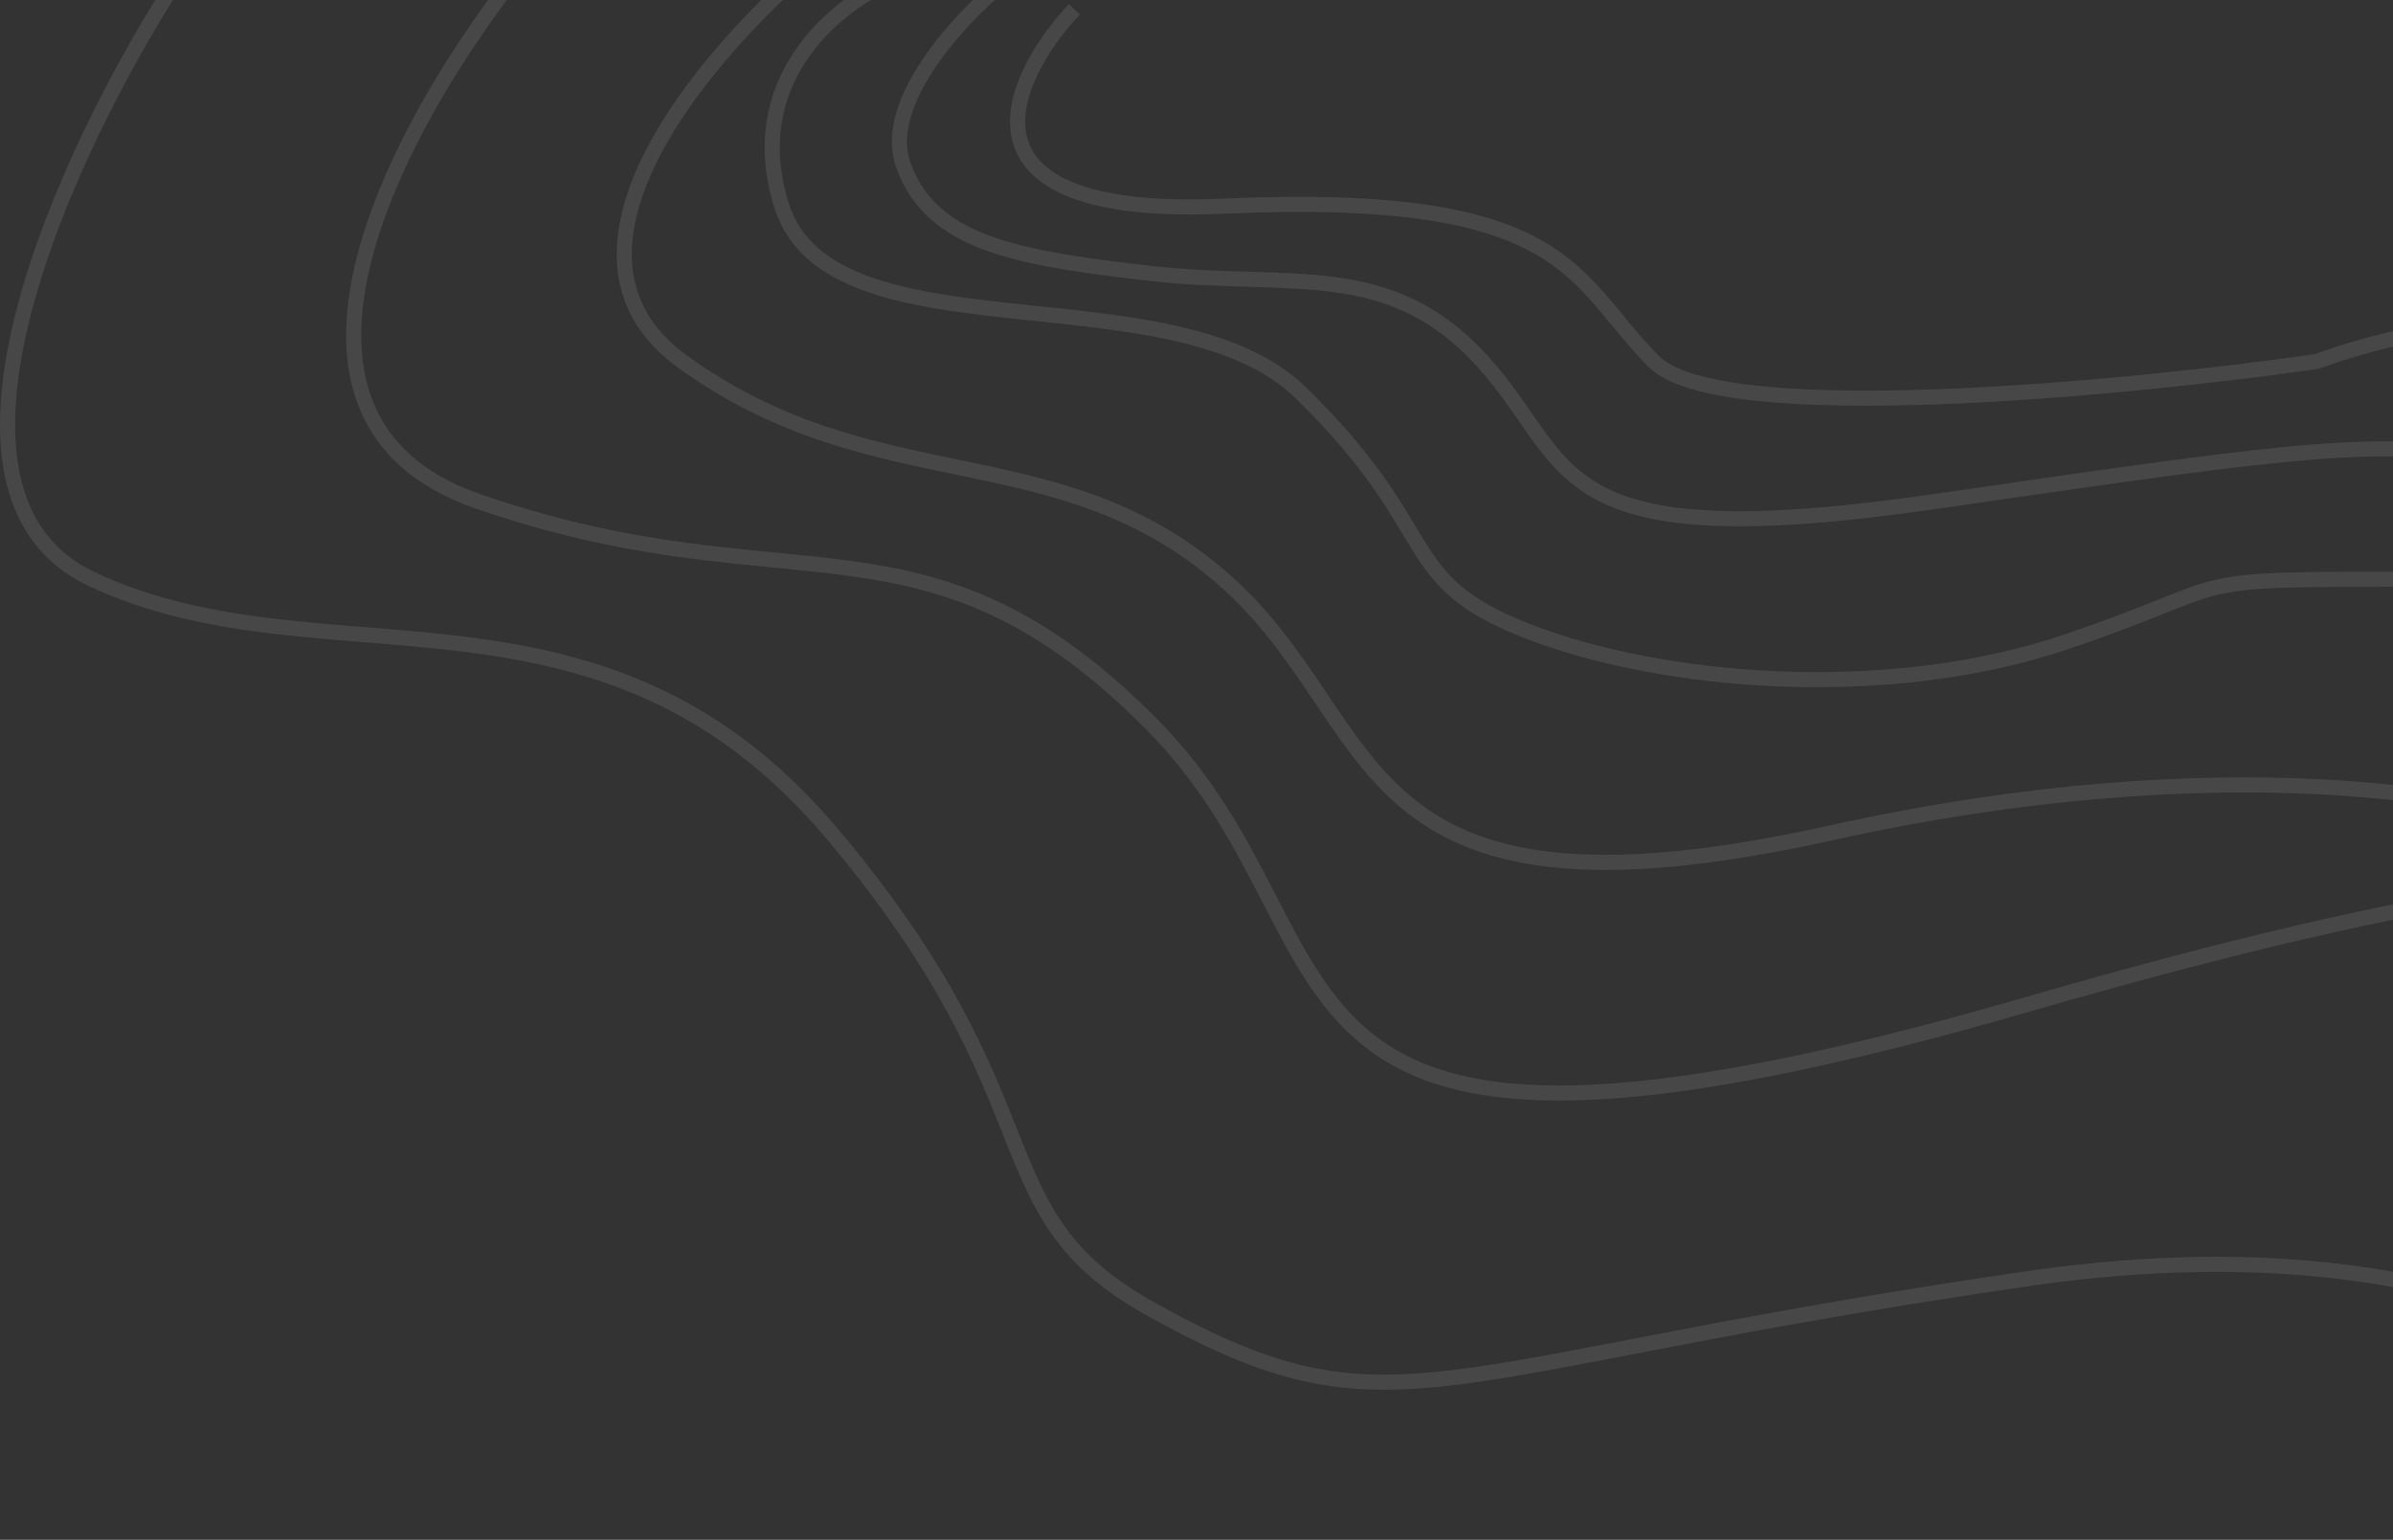 <svg width="317" height="204" viewBox="0 0 317 204" fill="none" xmlns="http://www.w3.org/2000/svg">
<rect x="0" y="0" width="317" height="204" fill="#333333" stroke="none"/>
<path d="M23.133 -2.196C9.24 19.307 -12.404 65.196 12.165 76.725C42.875 91.137 79.435 73.98 110.145 110.353C140.855 146.725 129.156 160.513 152.554 173.49C184.727 191.333 188.383 181.039 268.815 169.373C333.16 160.039 363.87 187.902 371.182 203M71.391 -7C54.818 12.673 30.006 54.902 63.348 66.431C105.027 80.843 122.575 65.745 152.554 95.941C182.534 126.137 159.866 164.569 268.815 133C377.763 101.431 379.226 122.02 388 133M110.145 -7C95.034 5.124 69.929 33.078 90.403 47.902C115.995 66.431 140.124 57.51 162.06 76.725C183.996 95.941 177.415 124.765 242.492 110.353C294.553 98.823 329.992 105.549 341.203 110.353H345.591M117.457 -2.196C110.632 0.778 98.3 10.843 103.564 27.314C110.145 47.902 155.346 35.498 172.297 52.02C191.308 70.549 184.727 76.725 202.276 83.588C219.825 90.451 249.804 93.196 273.933 84.961C298.063 76.725 287.095 76.725 321.461 76.725M132.812 -2.196C127.206 2.379 116.726 13.588 119.651 21.823C123.307 32.118 134.274 34.176 152.554 36.235C170.834 38.294 183.996 34.176 196.426 47.902C208.857 61.627 204.469 73.98 256.384 66.431C308.299 58.882 314.149 58.196 333.16 60.941M142.318 1.235C133.543 10.614 125.208 28.961 162.06 27.314C208.125 25.255 208.125 36.922 219.093 47.902C227.868 56.686 281.245 51.562 306.837 47.902C332.575 38.569 354.609 44.013 362.408 47.902" stroke="white" stroke-opacity="0.1" stroke-width="2"/>
</svg>
